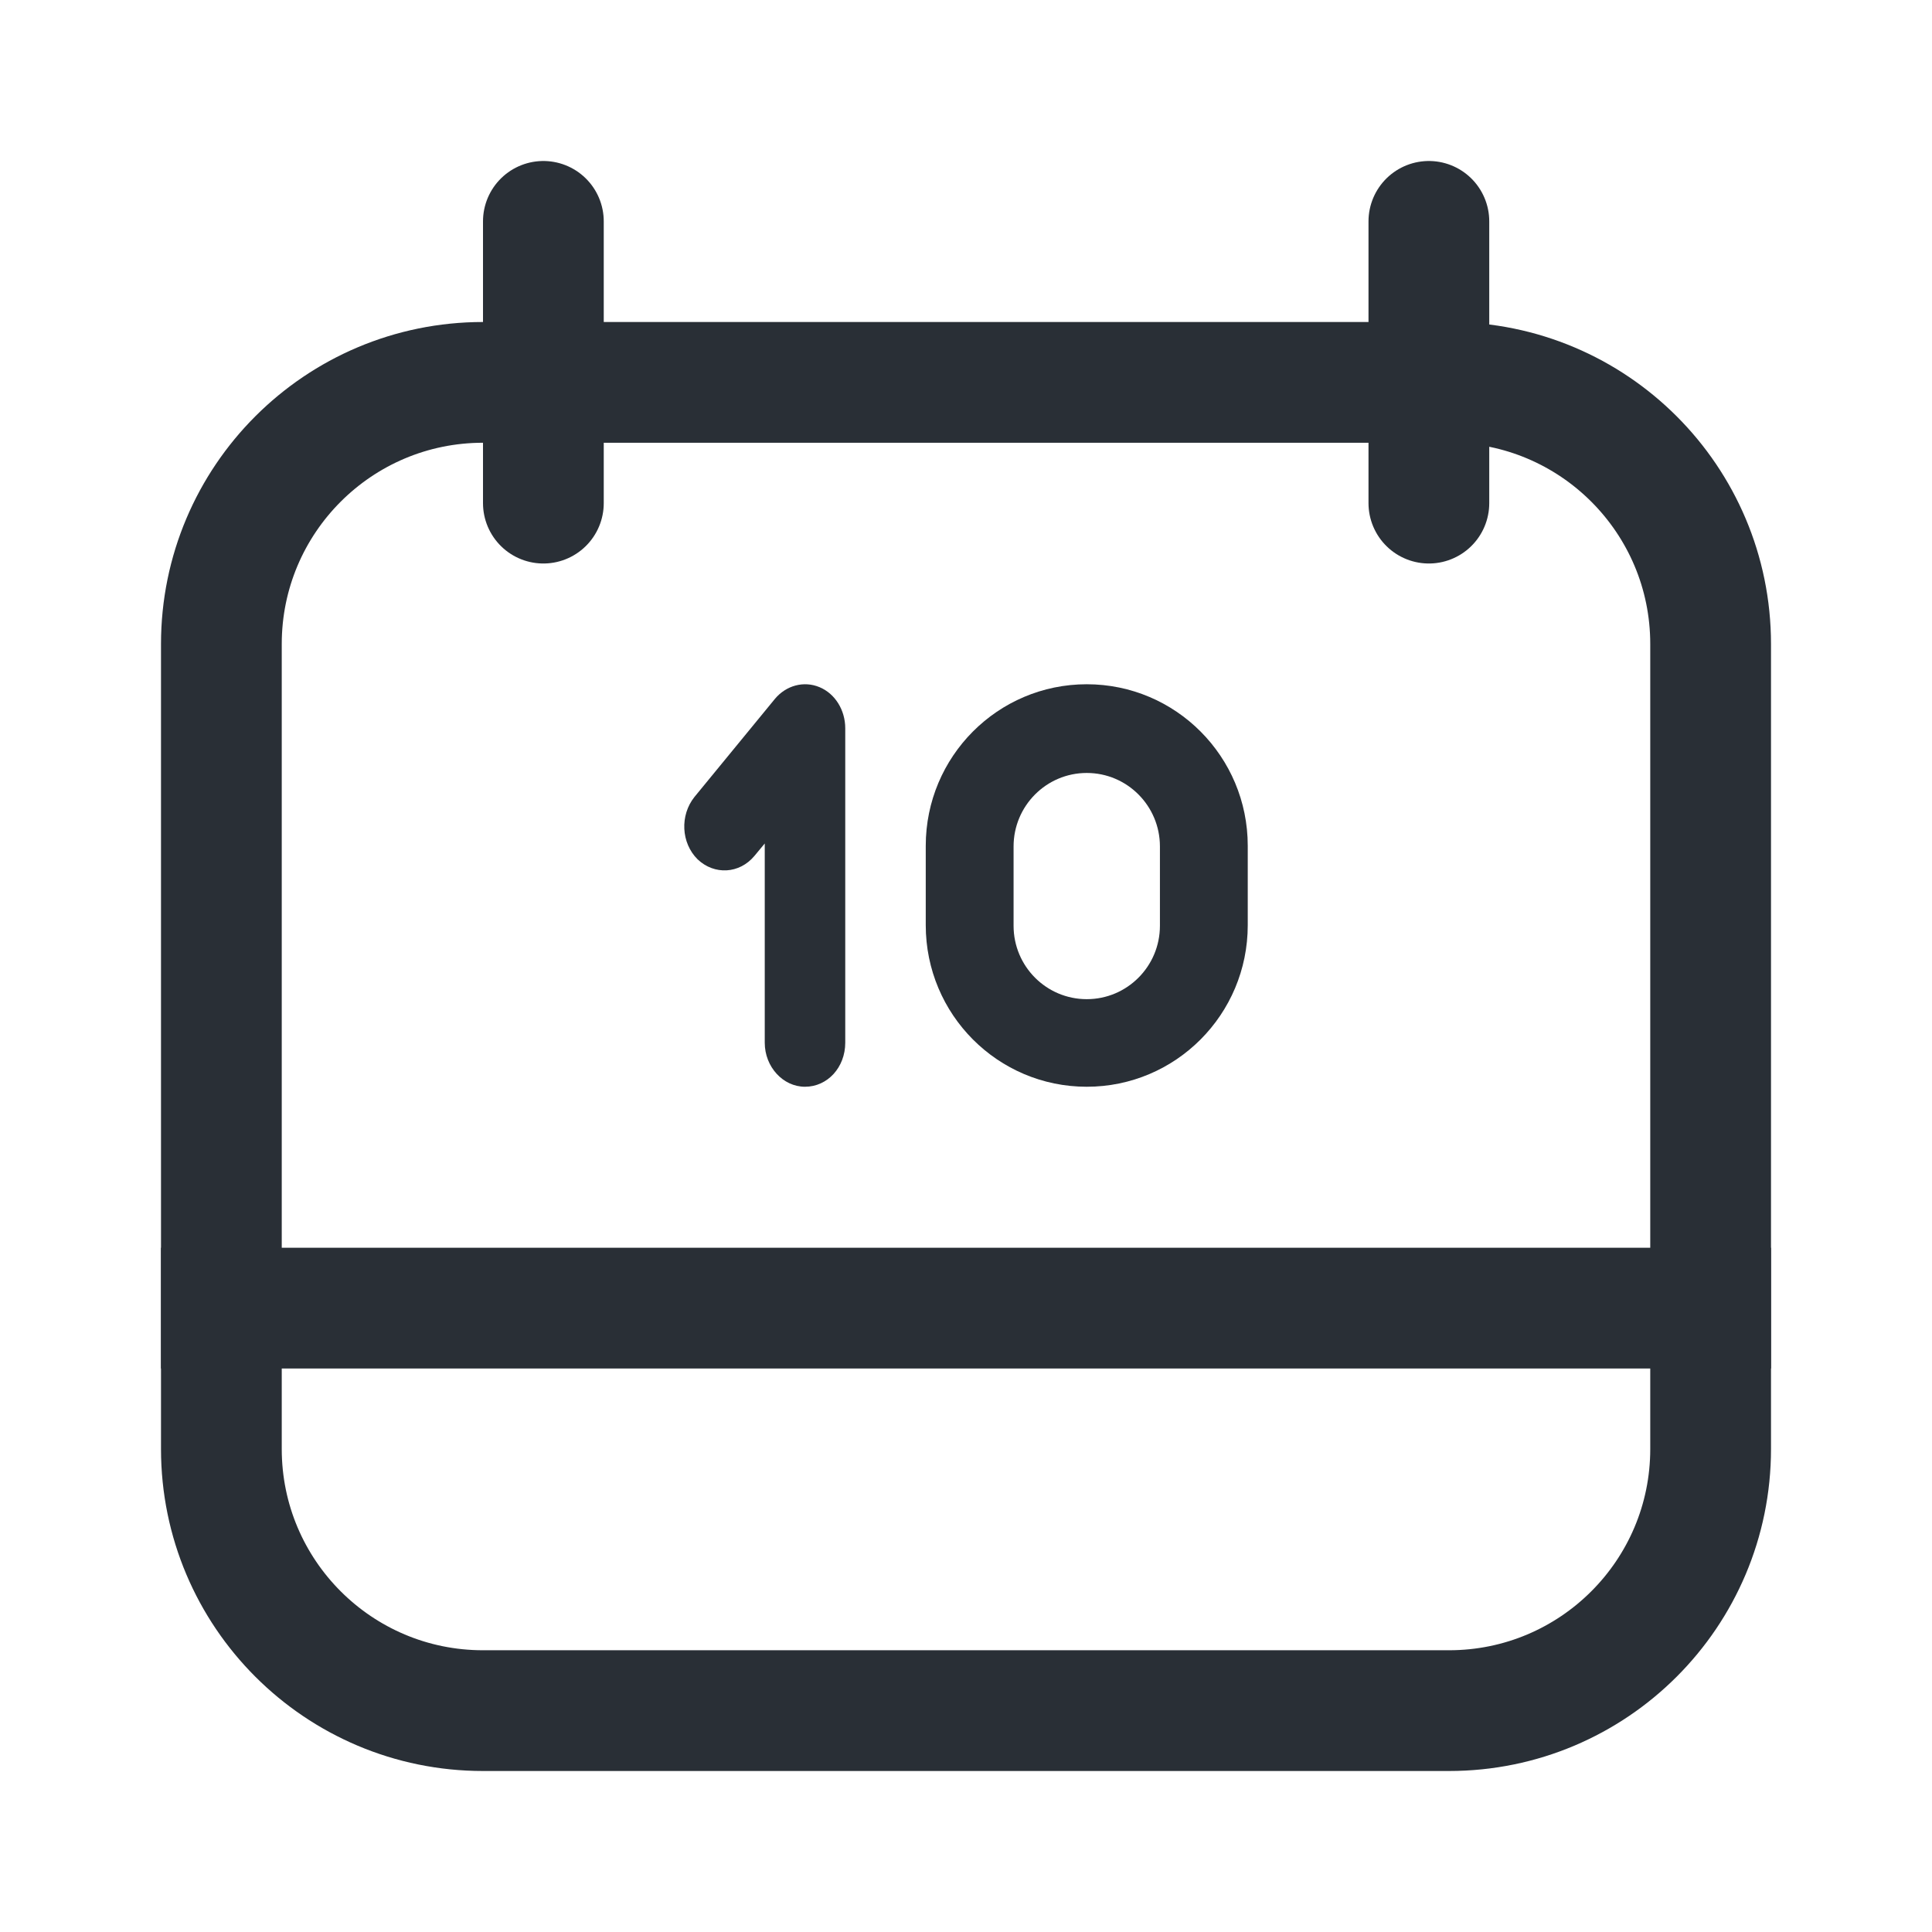 <svg width="24" height="24" viewBox="0 0 24 24" fill="none" xmlns="http://www.w3.org/2000/svg">
<path d="M18 4.75H6C4.205 4.75 2.75 6.205 2.75 8V18C2.75 19.795 4.205 21.25 6 21.25H18C19.795 21.25 21.25 19.795 21.25 18V8C21.25 6.205 19.795 4.75 18 4.75Z" stroke="#292F36" stroke-width="1.5"/>
<path d="M6.75 2.75V6.25" stroke="#292F36" stroke-width="1.5" stroke-linecap="round"/>
<path d="M2 16.25H22" stroke="#292F36" stroke-width="1.5"/>
<path d="M17.75 2.75V6.25" stroke="#292F36" stroke-width="1.5" stroke-linecap="round"/>
<path d="M10 13.5C9.726 13.5 9.5 13.252 9.5 12.953V10.478L9.373 10.631C9.186 10.857 8.873 10.872 8.666 10.675C8.459 10.47 8.446 10.127 8.626 9.901L9.626 8.682C9.766 8.514 9.986 8.455 10.18 8.536C10.373 8.616 10.5 8.82 10.5 9.047V12.953C10.5 13.259 10.28 13.5 10 13.5Z" fill="#292F36"/>
<path d="M13.5 13.5C12.395 13.5 11.5 12.602 11.5 11.493V10.507C11.5 9.398 12.395 8.5 13.5 8.5C14.605 8.5 15.5 9.398 15.5 10.507V11.493C15.5 12.602 14.605 13.5 13.5 13.5ZM13.5 9.602C12.998 9.602 12.591 10.011 12.591 10.515V11.5C12.591 12.004 12.998 12.412 13.5 12.412C14.002 12.412 14.409 12.004 14.409 11.5V10.515C14.409 10.011 14.002 9.602 13.5 9.602Z" fill="#292F36"/>
</svg>
